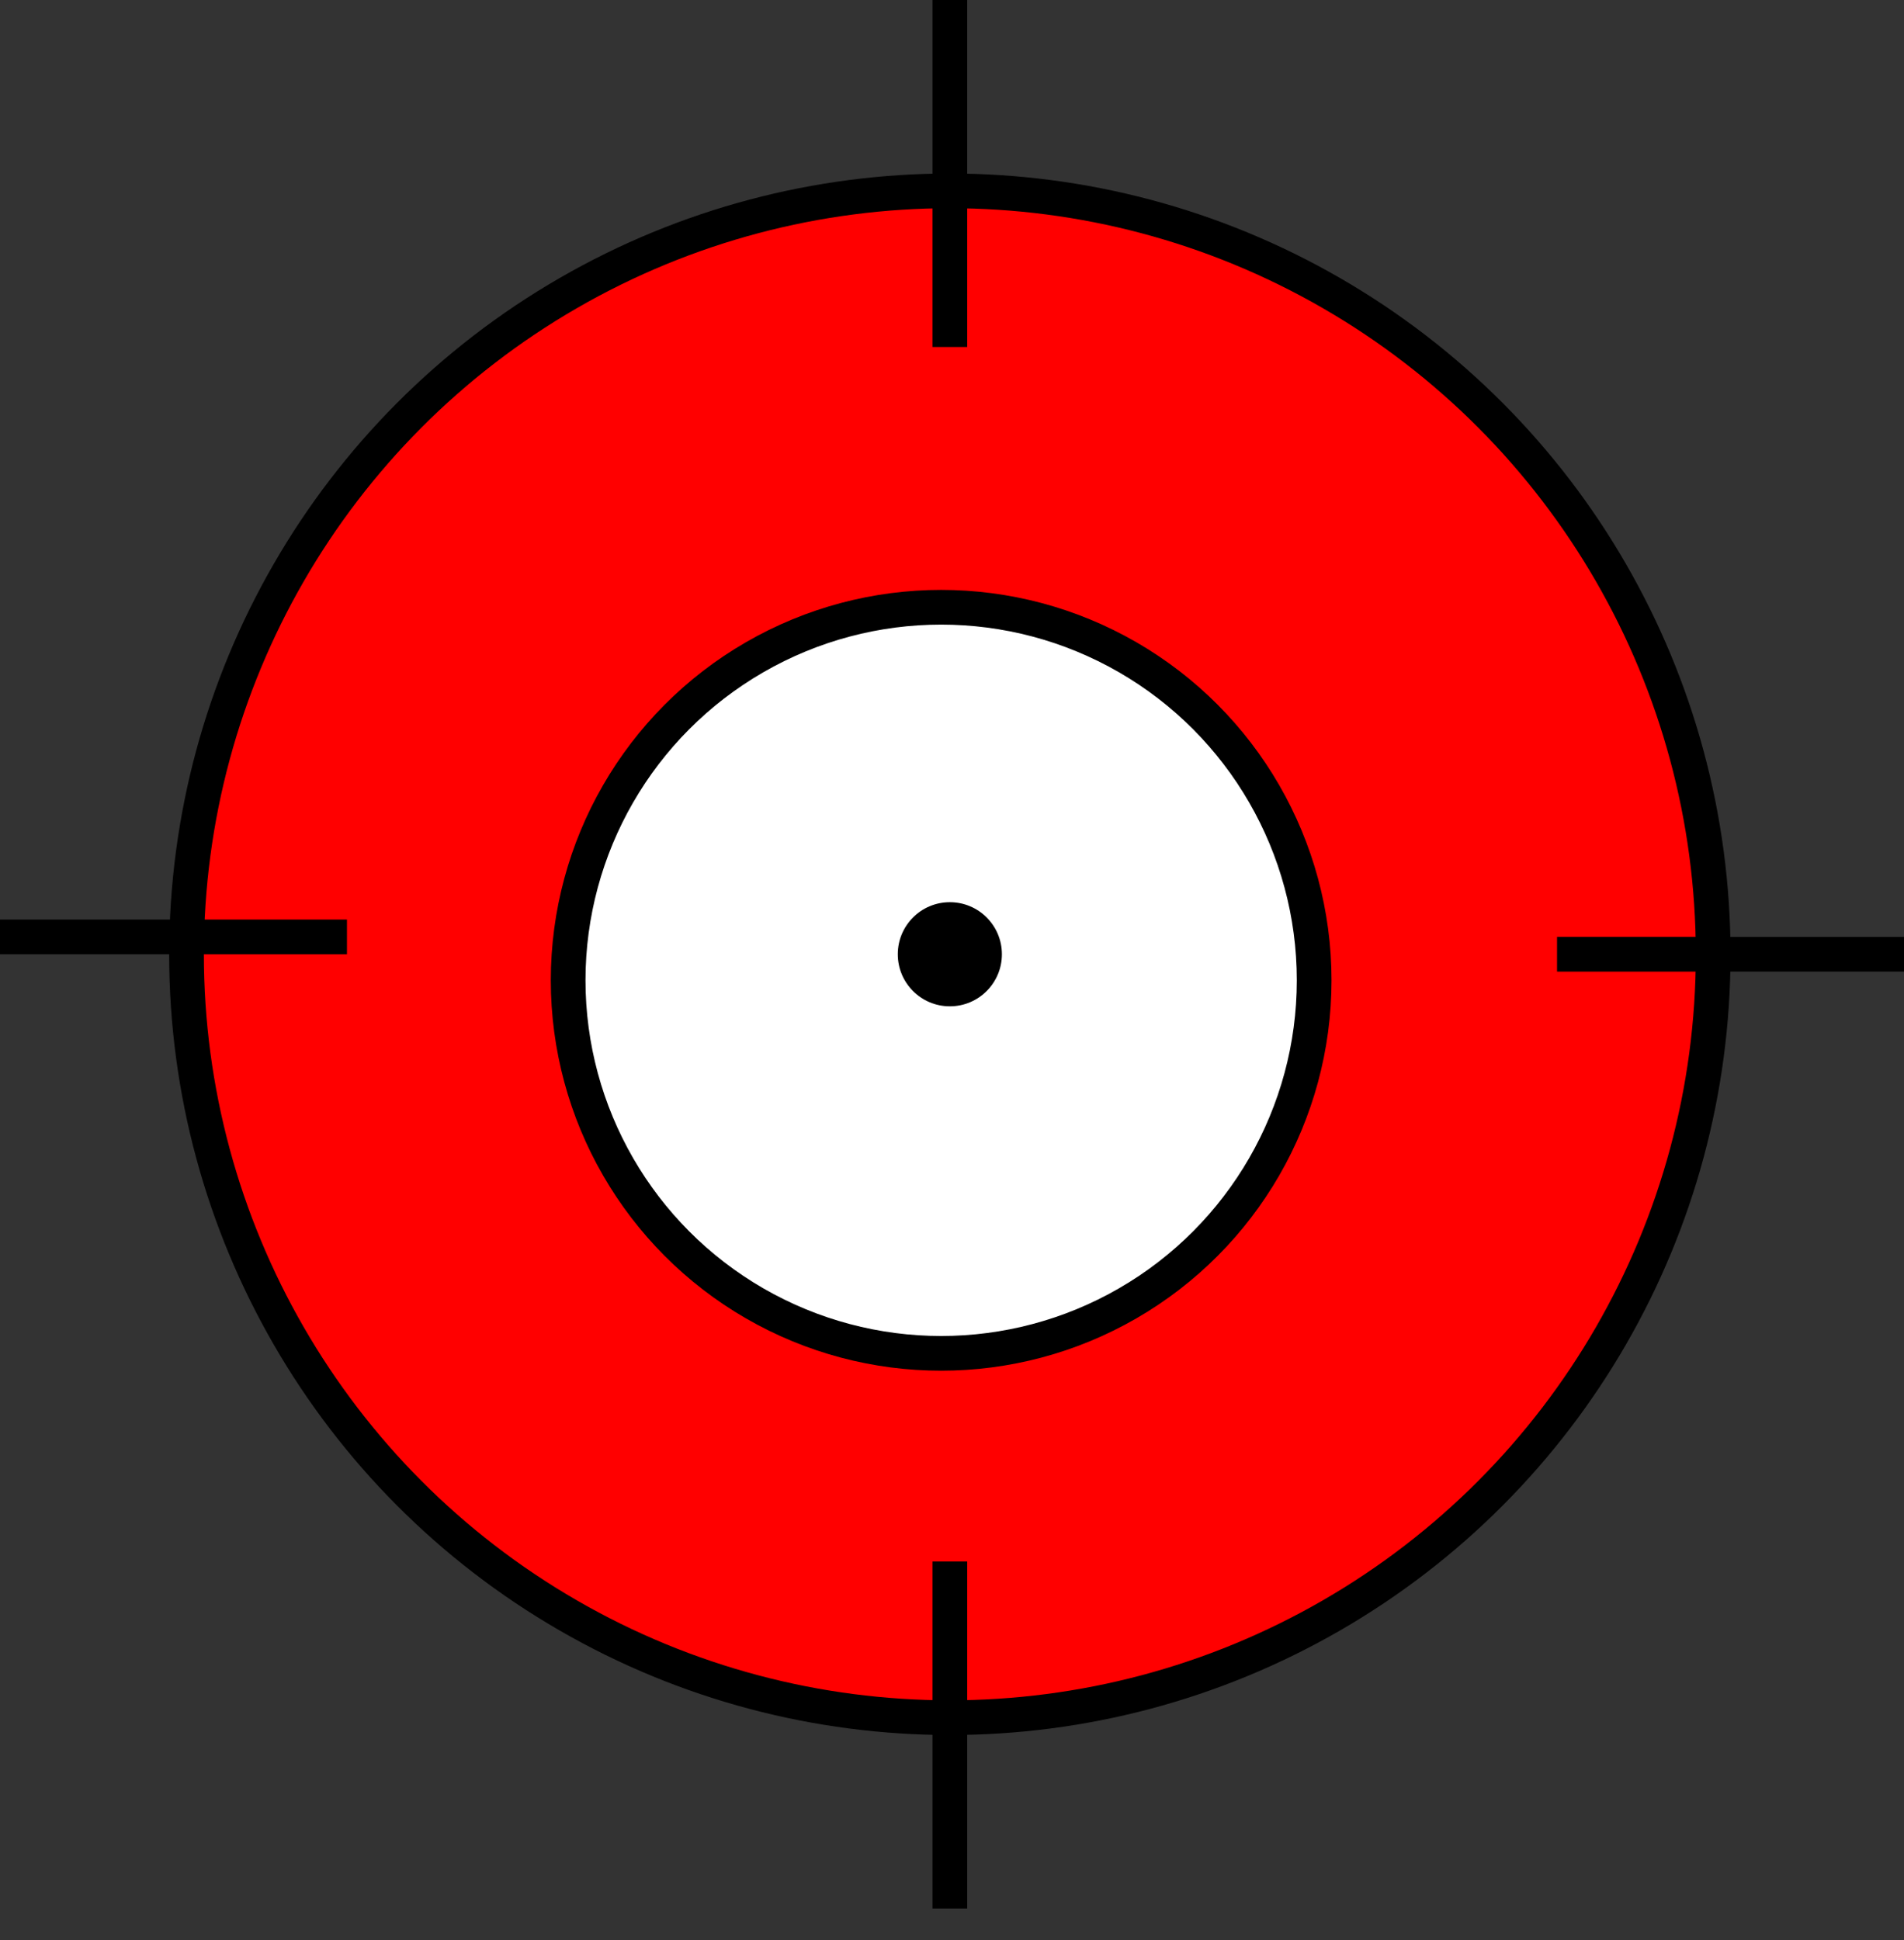 <svg width="53" height="54" viewBox="0 0 53 54" fill="none" xmlns="http://www.w3.org/2000/svg">
<rect x="0" y="0" width="53" height="54" fill="#333333" stroke="none"/>
<circle cx="26.44" cy="26.56" r="21.248" fill="#FF0000" stroke="black" stroke-width="0.966"/>
<circle cx="26.198" cy="27.285" r="10.383" fill="white" stroke="black" stroke-width="0.966"/>
<line x1="43.342" y1="26.56" x2="53" y2="26.56" stroke="black" stroke-width="0.966"/>
<line x1="26.44" y1="43.462" x2="26.44" y2="53.121" stroke="black" stroke-width="0.966"/>
<line y1="26.077" x2="9.658" y2="26.077" stroke="black" stroke-width="0.966"/>
<line x1="26.44" x2="26.44" y2="9.658" stroke="black" stroke-width="0.966"/>
<circle cx="26.44" cy="26.56" r="1.449" fill="black"/>
</svg>
